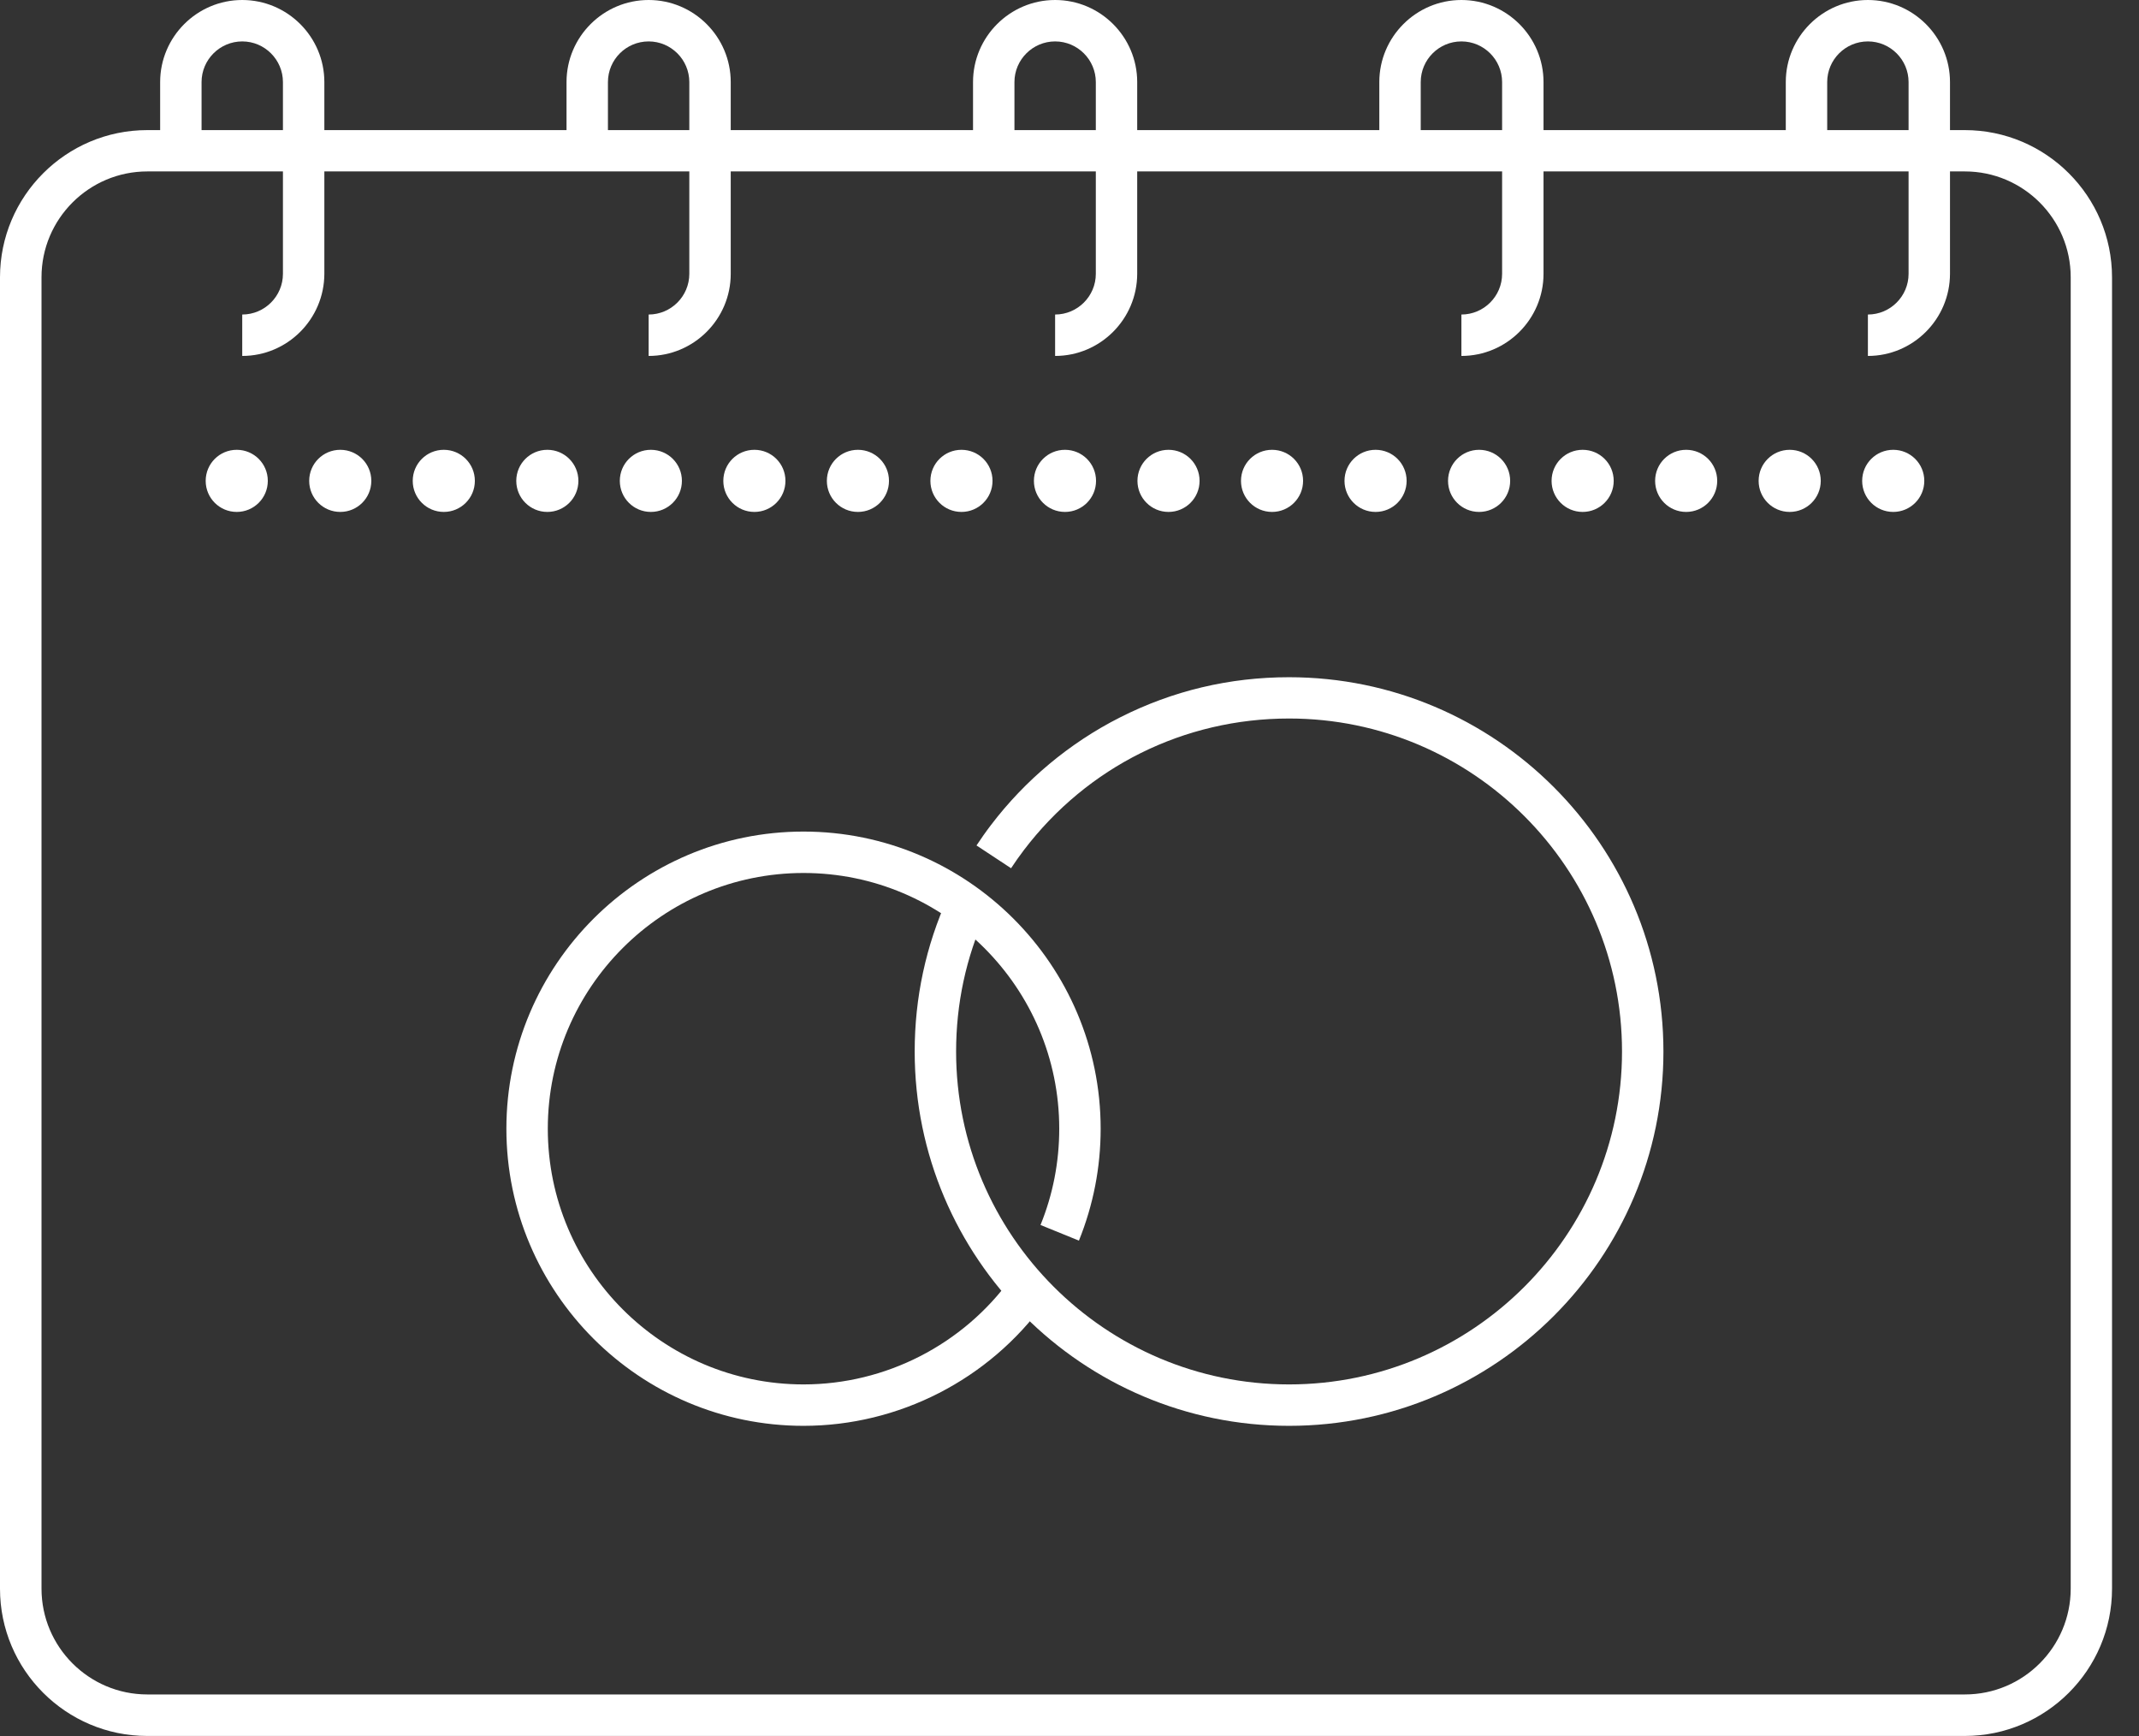 <svg width="69" height="56" viewBox="0 0 69 56" fill="none" xmlns="http://www.w3.org/2000/svg">
<rect x="0" y="0" width="69" height="56" fill="#333333" stroke="none"/>
<path d="M63.381 55.999H4.749C2.131 55.999 0 53.869 0 51.25V8.946C0 6.328 2.131 4.197 4.749 4.197H63.381C65.999 4.197 68.13 6.328 68.13 8.946V51.25C68.13 53.865 65.999 55.999 63.381 55.999ZM4.752 5.53C2.869 5.53 1.339 7.063 1.339 8.943V51.247C1.339 53.13 2.872 54.66 4.752 54.66H63.384C65.268 54.66 66.797 53.127 66.797 51.247V8.943C66.797 7.059 65.264 5.53 63.384 5.53H4.752Z" fill="white"/>
<path d="M7.814 11.482V10.146C8.536 10.146 9.127 9.558 9.127 8.833V2.648C9.127 1.927 8.539 1.336 7.814 1.336C7.093 1.336 6.502 1.924 6.502 2.648V4.863H5.166V2.648C5.166 1.189 6.355 0 7.814 0C9.274 0 10.463 1.189 10.463 2.648V8.833C10.459 10.293 9.274 11.482 7.814 11.482Z" fill="white"/>
<path d="M20.924 11.482V10.146C21.645 10.146 22.236 9.558 22.236 8.833V2.648C22.236 1.927 21.648 1.336 20.924 1.336C20.199 1.336 19.611 1.924 19.611 2.648V4.863H18.275V2.648C18.275 1.189 19.464 0 20.924 0C22.383 0 23.572 1.189 23.572 2.648V8.833C23.572 10.293 22.383 11.482 20.924 11.482Z" fill="white"/>
<path d="M34.036 11.482V10.146C34.757 10.146 35.349 9.558 35.349 8.833V2.648C35.349 1.927 34.761 1.336 34.036 1.336C33.315 1.336 32.724 1.924 32.724 2.648V4.863H31.388V2.648C31.388 1.189 32.577 0 34.036 0C35.495 0 36.684 1.189 36.684 2.648V8.833C36.681 10.293 35.495 11.482 34.036 11.482Z" fill="white"/>
<path d="M47.142 11.482V10.146C47.864 10.146 48.455 9.558 48.455 8.833V2.648C48.455 1.927 47.867 1.336 47.142 1.336C46.418 1.336 45.83 1.924 45.83 2.648V4.863H44.494V2.648C44.494 1.189 45.683 0 47.142 0C48.602 0 49.791 1.189 49.791 2.648V8.833C49.791 10.293 48.602 11.482 47.142 11.482Z" fill="white"/>
<path d="M60.255 11.482V10.146C60.976 10.146 61.567 9.558 61.567 8.833V2.648C61.567 1.927 60.98 1.336 60.255 1.336C59.53 1.336 58.942 1.924 58.942 2.648V4.863H57.606V2.648C57.606 1.189 58.795 0 60.255 0C61.714 0 62.903 1.189 62.903 2.648V8.833C62.9 10.293 61.714 11.482 60.255 11.482Z" fill="white"/>
<path d="M60.07 15.512C60.07 14.957 60.517 14.51 61.072 14.51C61.626 14.51 62.074 14.957 62.074 15.512C62.074 16.066 61.626 16.514 61.072 16.514C60.517 16.514 60.07 16.066 60.07 15.512ZM56.73 15.512C56.73 14.957 57.178 14.51 57.732 14.51C58.286 14.51 58.734 14.957 58.734 15.512C58.734 16.066 58.286 16.514 57.732 16.514C57.178 16.514 56.73 16.066 56.73 15.512ZM53.391 15.512C53.391 14.957 53.838 14.51 54.392 14.51C54.947 14.51 55.394 14.957 55.394 15.512C55.394 16.066 54.947 16.514 54.392 16.514C53.838 16.514 53.391 16.066 53.391 15.512ZM50.051 15.512C50.051 14.957 50.498 14.51 51.053 14.51C51.607 14.51 52.055 14.957 52.055 15.512C52.055 16.066 51.607 16.514 51.053 16.514C50.498 16.514 50.051 16.066 50.051 15.512ZM46.711 15.512C46.711 14.957 47.159 14.51 47.713 14.51C48.267 14.51 48.715 14.957 48.715 15.512C48.715 16.066 48.267 16.514 47.713 16.514C47.159 16.514 46.711 16.066 46.711 15.512ZM43.371 15.512C43.371 14.957 43.819 14.51 44.373 14.51C44.928 14.51 45.375 14.957 45.375 15.512C45.375 16.066 44.928 16.514 44.373 16.514C43.819 16.514 43.371 16.066 43.371 15.512ZM40.032 15.512C40.032 14.957 40.479 14.51 41.034 14.51C41.588 14.51 42.035 14.957 42.035 15.512C42.035 16.066 41.588 16.514 41.034 16.514C40.479 16.514 40.032 16.066 40.032 15.512ZM36.692 15.512C36.692 14.957 37.139 14.51 37.694 14.51C38.248 14.51 38.696 14.957 38.696 15.512C38.696 16.066 38.248 16.514 37.694 16.514C37.139 16.514 36.692 16.066 36.692 15.512ZM33.352 15.512C33.352 14.957 33.8 14.51 34.354 14.51C34.909 14.51 35.356 14.957 35.356 15.512C35.356 16.066 34.909 16.514 34.354 16.514C33.8 16.514 33.352 16.066 33.352 15.512ZM30.013 15.512C30.013 14.957 30.46 14.51 31.015 14.51C31.569 14.51 32.017 14.957 32.017 15.512C32.017 16.066 31.569 16.514 31.015 16.514C30.46 16.514 30.013 16.066 30.013 15.512ZM26.673 15.512C26.673 14.957 27.12 14.51 27.675 14.51C28.229 14.51 28.677 14.957 28.677 15.512C28.677 16.066 28.229 16.514 27.675 16.514C27.12 16.514 26.673 16.066 26.673 15.512ZM23.333 15.512C23.333 14.957 23.781 14.51 24.335 14.51C24.89 14.51 25.337 14.957 25.337 15.512C25.337 16.066 24.89 16.514 24.335 16.514C23.781 16.514 23.333 16.066 23.333 15.512ZM19.994 15.512C19.994 14.957 20.441 14.51 20.995 14.51C21.55 14.51 21.997 14.957 21.997 15.512C21.997 16.066 21.55 16.514 20.995 16.514C20.441 16.514 19.994 16.066 19.994 15.512ZM16.654 15.512C16.654 14.957 17.101 14.51 17.656 14.51C18.21 14.51 18.658 14.957 18.658 15.512C18.658 16.066 18.21 16.514 17.656 16.514C17.101 16.514 16.654 16.066 16.654 15.512ZM13.314 15.512C13.314 14.957 13.762 14.51 14.316 14.51C14.87 14.51 15.318 14.957 15.318 15.512C15.318 16.066 14.87 16.514 14.316 16.514C13.762 16.514 13.314 16.066 13.314 15.512ZM9.974 15.512C9.974 14.957 10.422 14.51 10.976 14.51C11.531 14.51 11.978 14.957 11.978 15.512C11.978 16.066 11.531 16.514 10.976 16.514C10.422 16.514 9.974 16.066 9.974 15.512ZM6.635 15.512C6.635 14.957 7.082 14.51 7.637 14.51C8.191 14.51 8.639 14.957 8.639 15.512C8.639 16.066 8.191 16.514 7.637 16.514C7.082 16.514 6.635 16.066 6.635 15.512Z" fill="white"/>
<path d="M41.583 45.995C34.923 45.995 29.506 40.578 29.506 33.919C29.506 32.182 29.867 30.509 30.578 28.939L31.794 29.49C31.163 30.886 30.842 32.376 30.842 33.919C30.842 39.84 35.661 44.659 41.583 44.659C47.504 44.659 52.323 39.84 52.323 33.919C52.323 27.997 47.504 23.178 41.583 23.178C38.196 23.178 35.077 24.728 33.026 27.426C32.883 27.613 32.746 27.81 32.615 28.008L31.5 27.273C31.647 27.052 31.8 26.832 31.961 26.622C33.063 25.169 34.502 23.966 36.125 23.145C37.825 22.283 39.662 21.846 41.583 21.846C48.242 21.846 53.659 27.263 53.659 33.922C53.659 40.578 48.242 45.995 41.583 45.995Z" fill="white"/>
<path d="M25.92 45.995C20.633 45.995 16.335 41.694 16.335 36.41C16.335 31.123 20.637 26.825 25.92 26.825C31.204 26.825 35.505 31.127 35.505 36.41C35.505 37.659 35.268 38.871 34.804 40.02L33.565 39.516C33.965 38.531 34.169 37.486 34.169 36.41C34.169 31.861 30.469 28.161 25.92 28.161C21.372 28.161 17.671 31.861 17.671 36.41C17.671 40.959 21.372 44.659 25.92 44.659C28.565 44.659 31.07 43.377 32.62 41.226L33.705 42.008C31.905 44.502 28.996 45.995 25.92 45.995Z" fill="white"/>
</svg>
